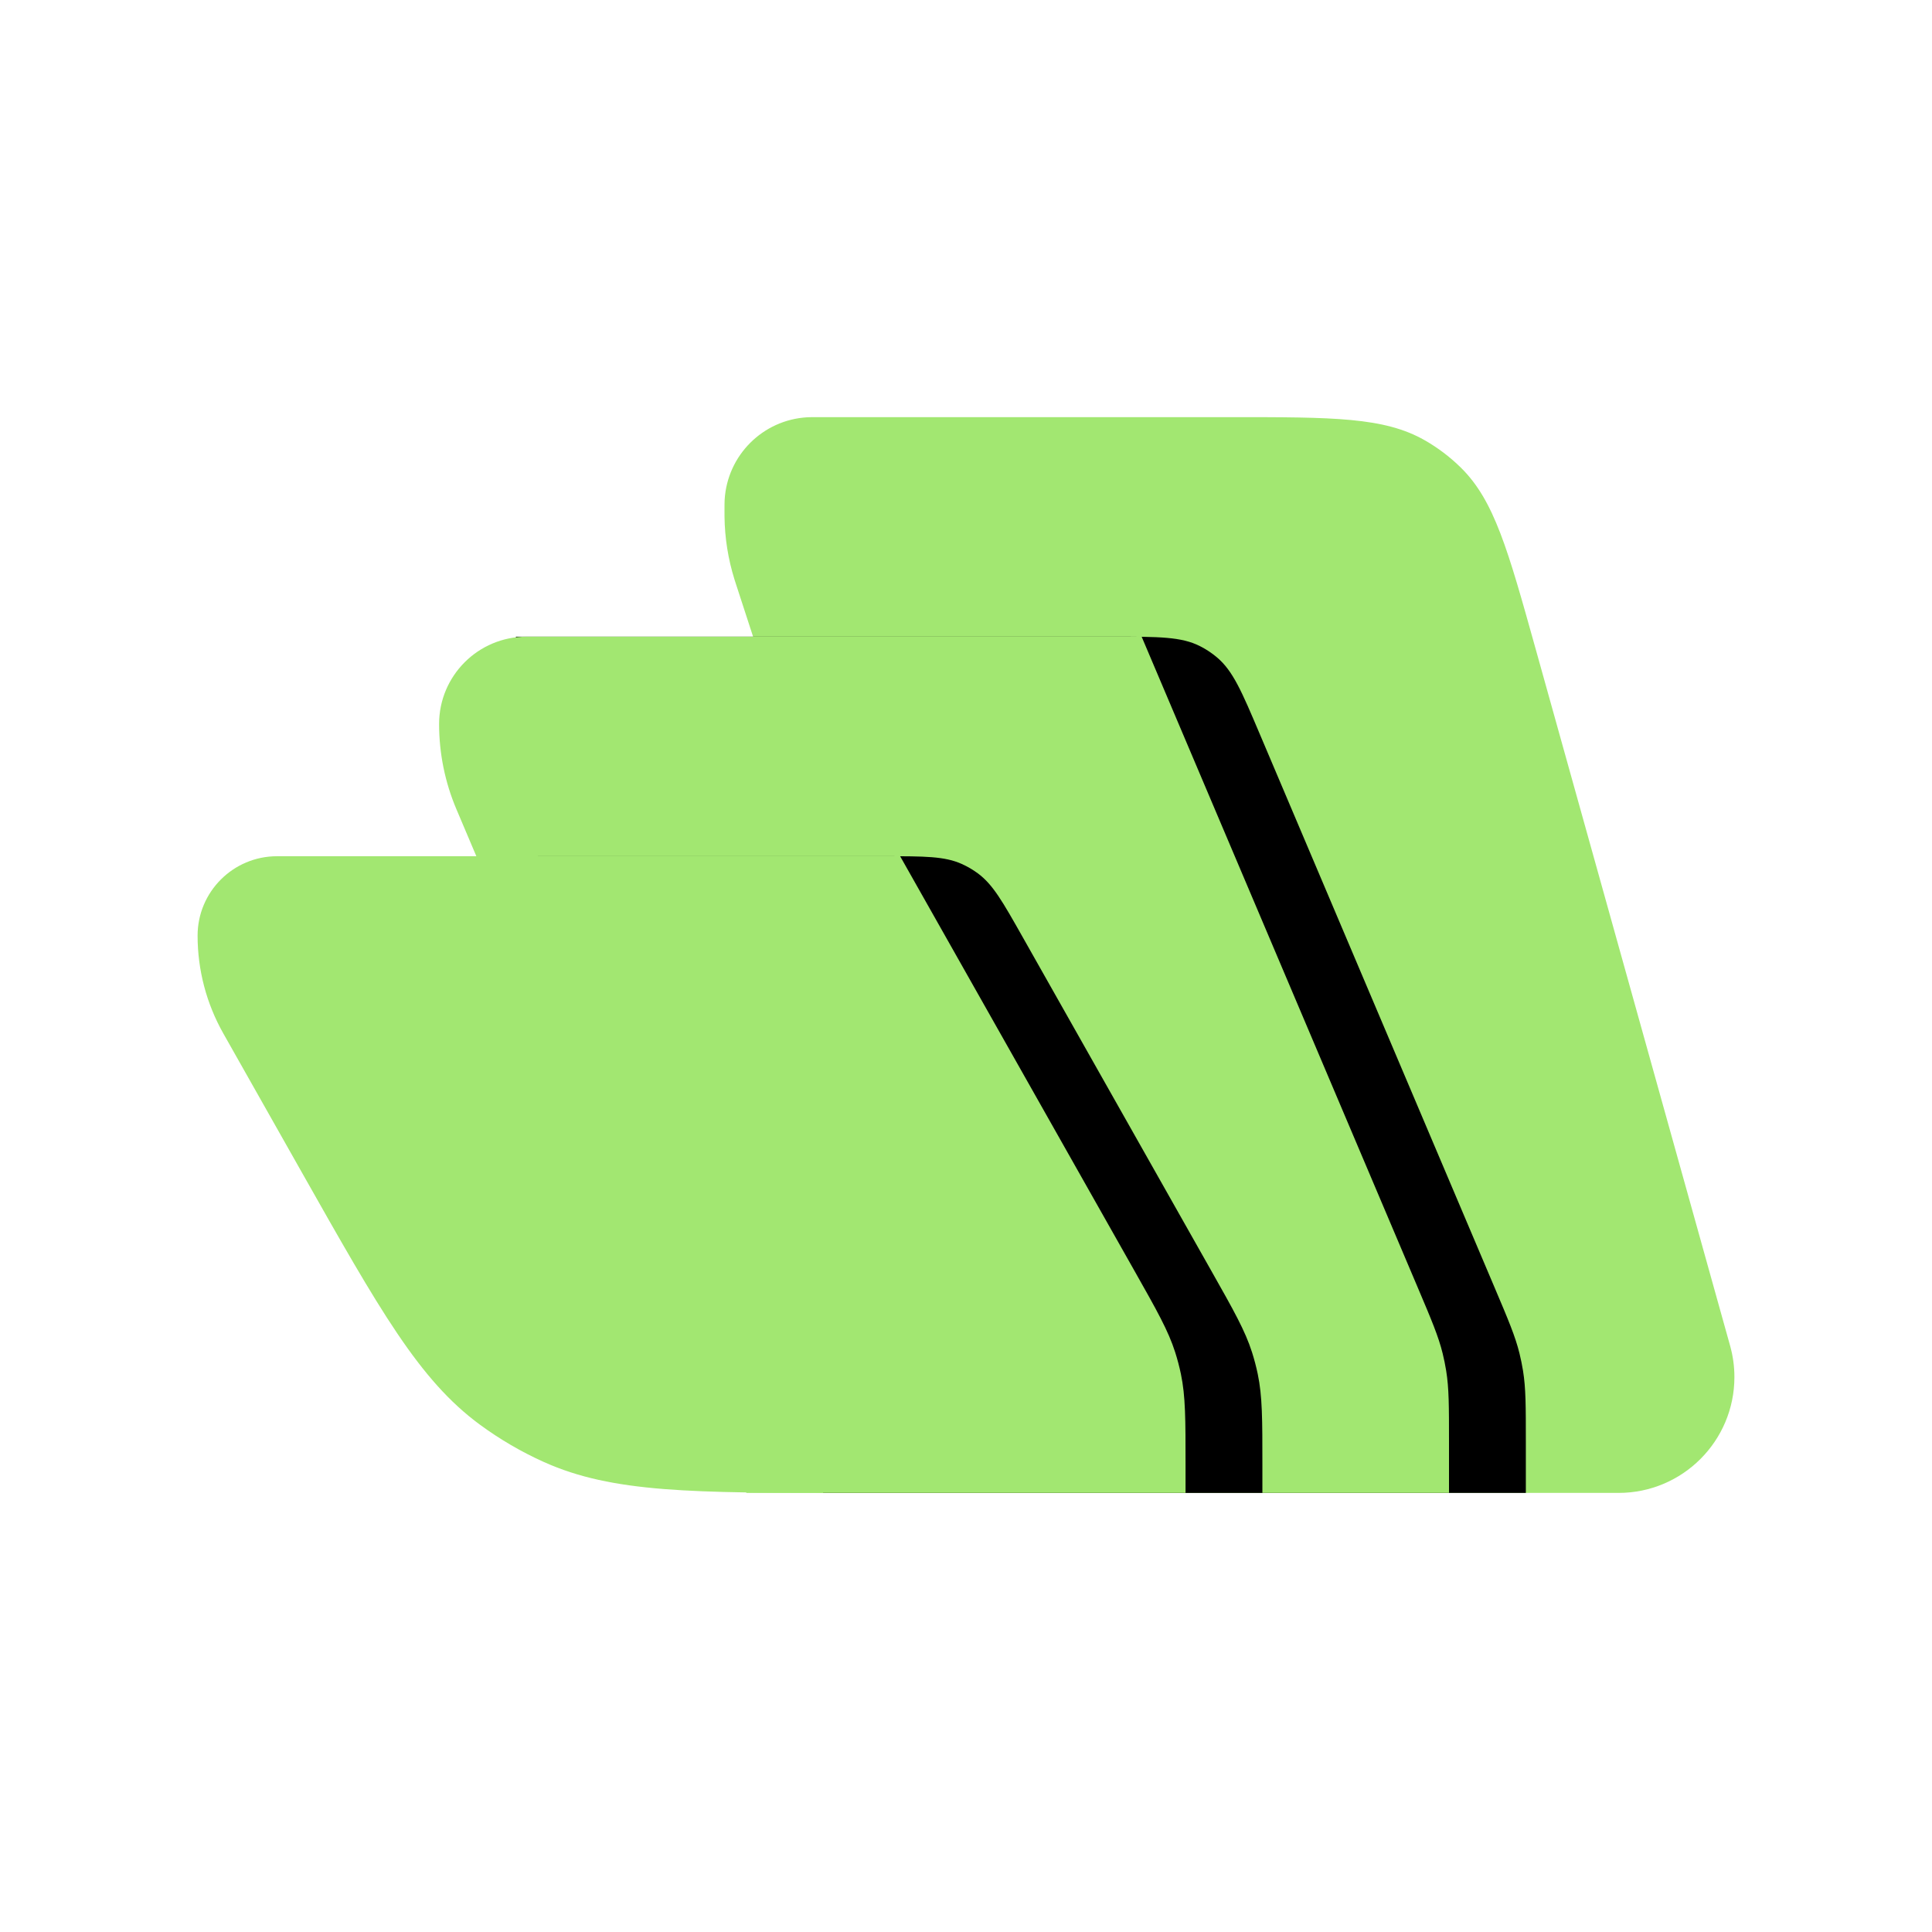<svg width="176" height="176" viewBox="0 0 176 176" fill="none" xmlns="http://www.w3.org/2000/svg">
<path d="M139.877 59.059C137.374 50.089 136.122 45.604 133.097 42.616C132.11 41.642 131.001 40.799 129.796 40.111C126.105 38 121.449 38 112.137 38H74.591C74.042 38 73.768 38 73.536 38.014C69.483 38.249 66.249 41.483 66.013 45.536C66 45.768 66 46.042 66 46.592C66 46.825 66 46.943 66.001 47.059C66.024 49.005 66.331 50.938 66.912 52.796C66.947 52.907 66.983 53.019 67.055 53.241L94 136H147.445C153.274 136 158 131.274 158 125.445C158 124.486 157.869 123.532 157.612 122.608L139.877 59.059Z" fill="#A2E771"/>
<path d="M114.723 66.776C113.124 63.006 112.324 61.121 110.868 59.89C110.391 59.487 109.869 59.141 109.311 58.86C107.61 58 105.562 58 101.467 58H47V70L75 136H139V131.321C139 128.079 139 126.459 138.743 124.871C138.657 124.343 138.551 123.818 138.423 123.299C138.04 121.737 137.407 120.245 136.141 117.261L114.723 66.776Z" fill="black"/>
<path d="M104 58H47.956C43.562 58 40 61.562 40 65.956C40 68.624 40.537 71.266 41.58 73.723L68 136H132V131.321C132 128.079 132 126.459 131.743 124.871C131.657 124.343 131.551 123.818 131.423 123.299C131.04 121.737 130.407 120.245 129.141 117.261L104 58Z" fill="#A2E771"/>
<path d="M93.134 85.314C91.346 82.151 90.453 80.57 89.07 79.554C88.616 79.22 88.127 78.935 87.613 78.704C86.048 78 84.231 78 80.598 78H49V90L75 136H115V133.47C115 129.287 115 127.196 114.578 125.174C114.438 124.503 114.263 123.839 114.055 123.185C113.427 121.218 112.398 119.397 110.34 115.756L93.134 85.314Z" fill="black"/>
<path d="M82 78H25.239C21.241 78 18 81.241 18 85.239C18 88.36 18.807 91.428 20.343 94.144L27.463 106.742C34.614 119.395 38.19 125.721 43.72 129.785C45.538 131.121 47.491 132.261 49.548 133.186C55.808 136 63.074 136 77.608 136H108V133.47C108 129.287 108 127.196 107.578 125.174C107.438 124.503 107.263 123.839 107.055 123.185C106.427 121.218 105.398 119.397 103.34 115.756L82 78Z" fill="#A2E771"/>
</svg>
